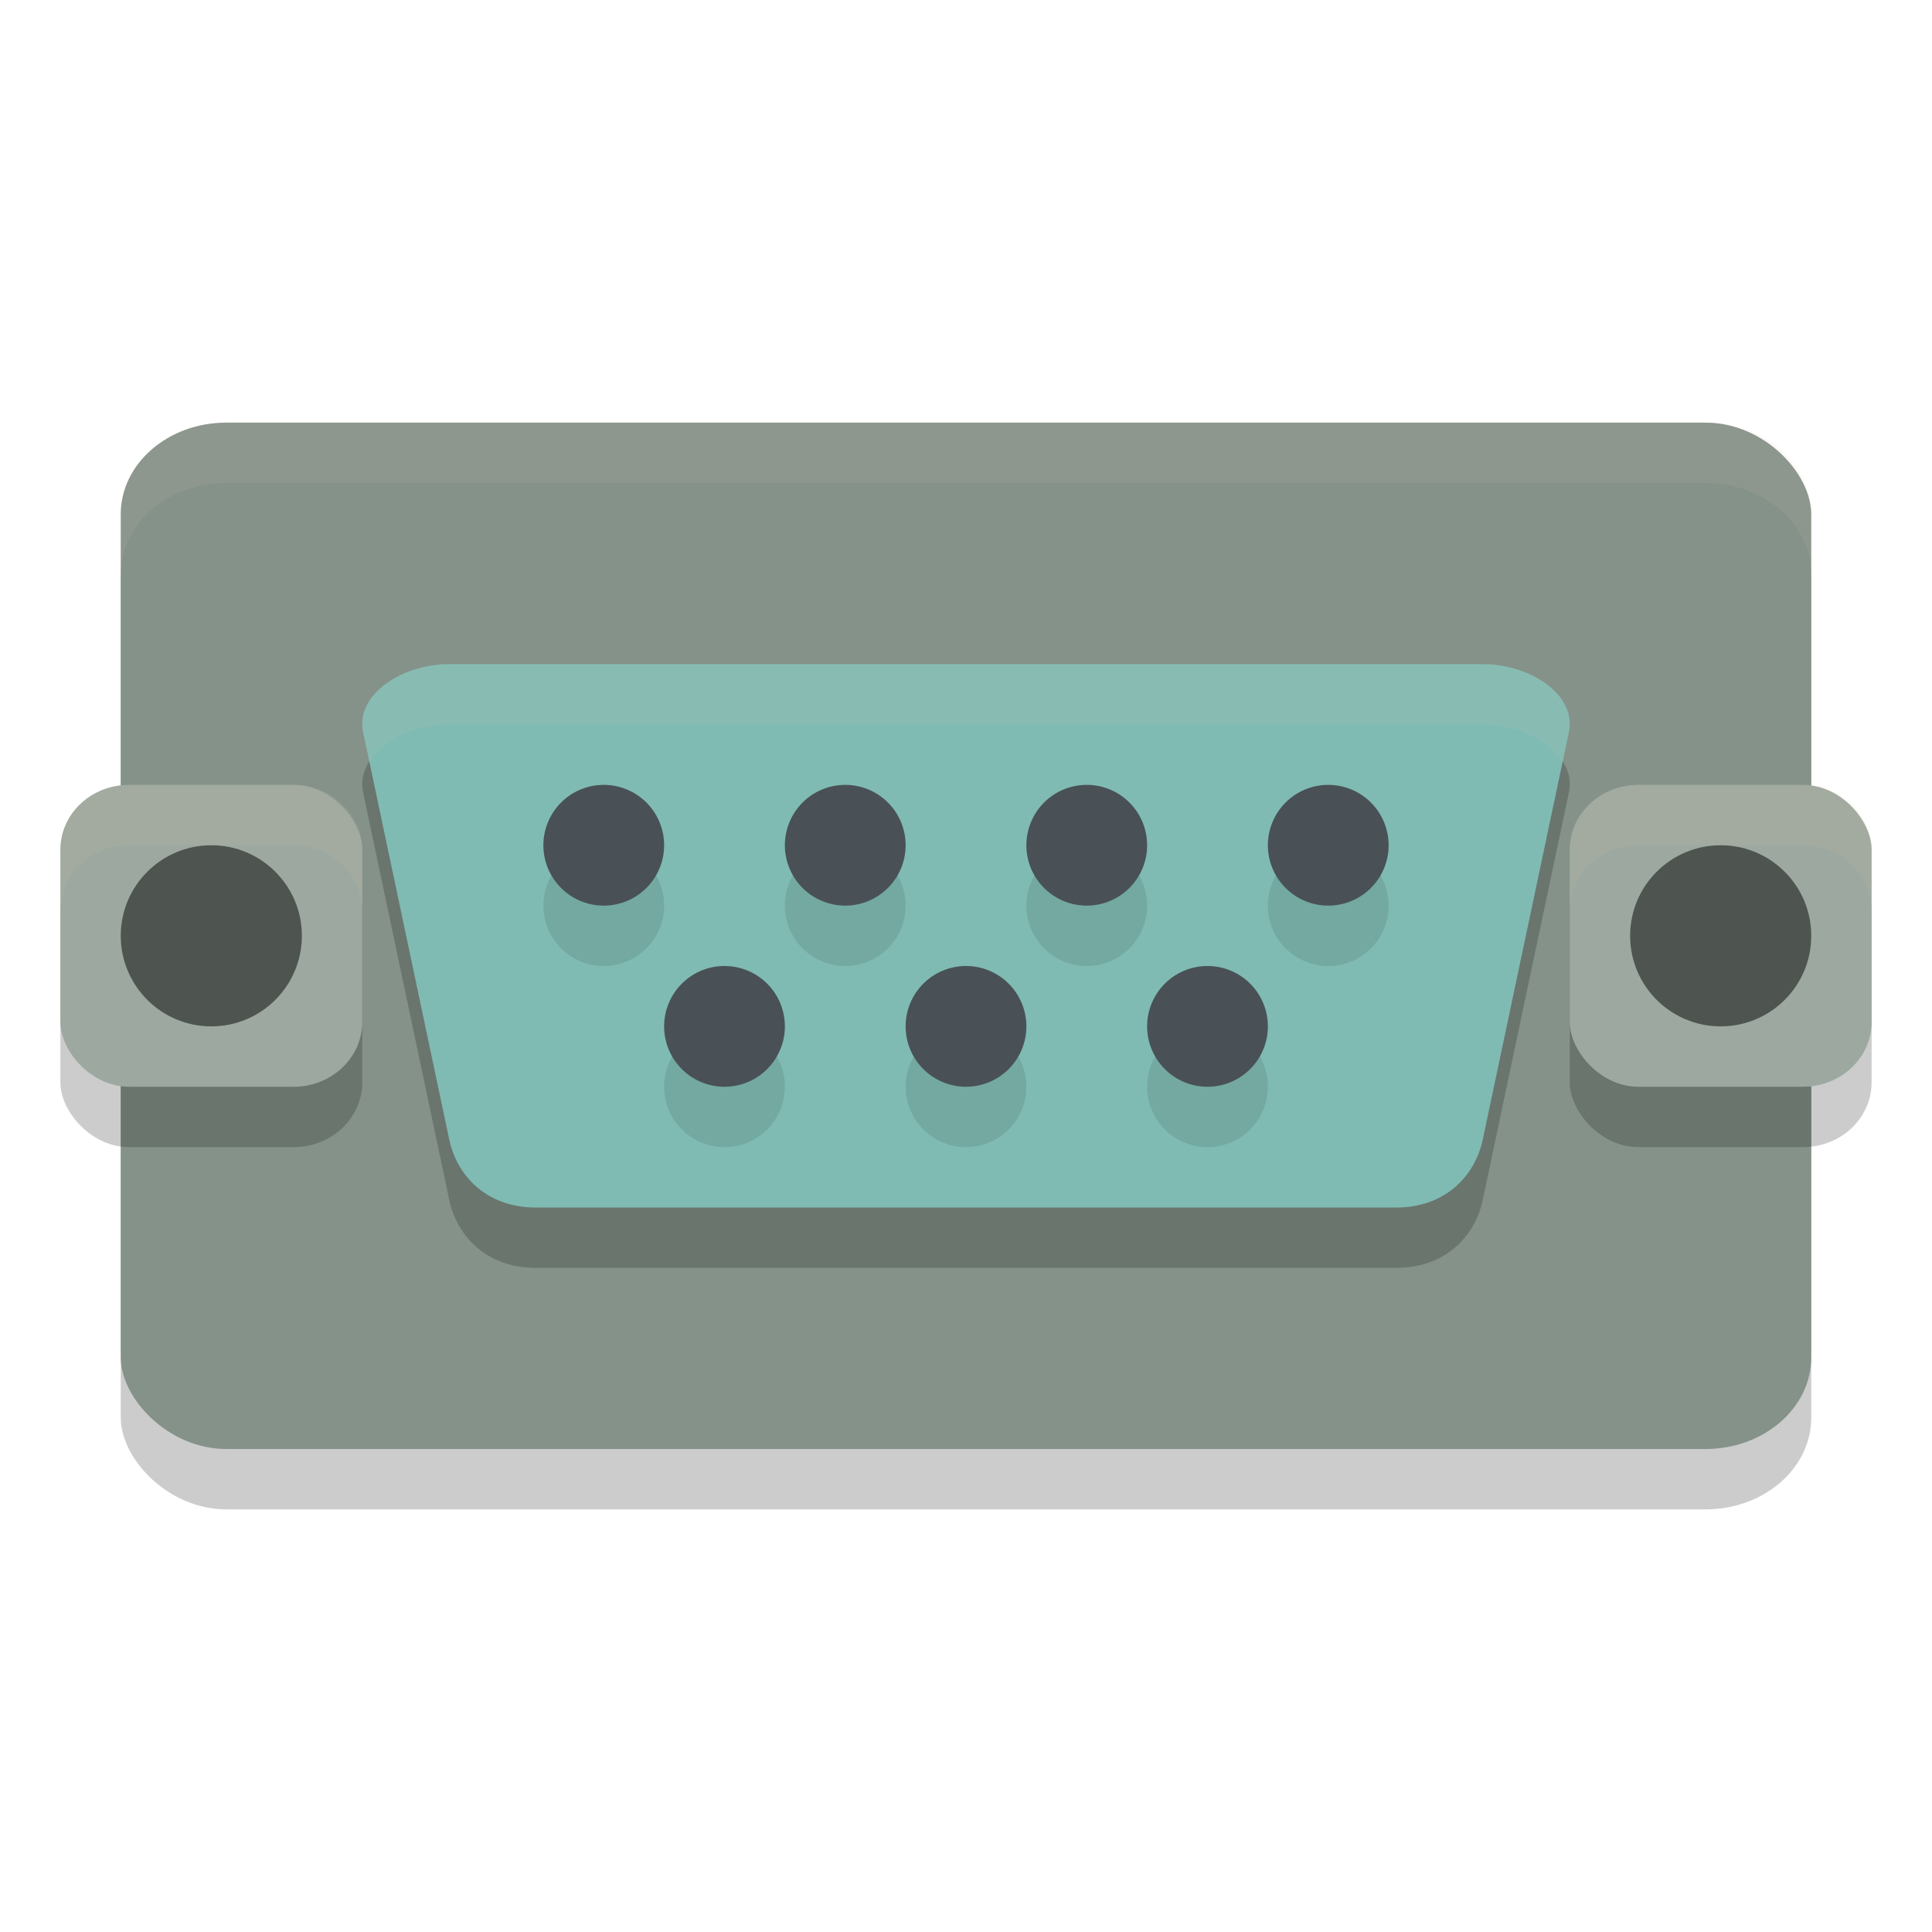 <svg xmlns="http://www.w3.org/2000/svg" width="32" height="32" version="1">
 <rect style="opacity:0.2" width="28" height="17" x="2" y="8" rx="1.75" ry="1.518"/>
 <rect style="fill:#859289" width="28" height="17" x="2" y="7" rx="1.75" ry="1.518"/>
 <path style="opacity:0.2" d="m 7.441,12 17.118,0 c 0.79,0 1.556,0.51 1.427,1.125 L 24.559,19.875 C 24.429,20.49 23.923,21 23.133,21 L 8.867,21 C 8.077,21 7.571,20.49 7.441,19.875 L 6.014,13.125 C 5.885,12.51 6.651,12 7.441,12 Z"/>
 <rect style="opacity:0.2" width="5" height="5" x="1" y="14" rx="1.136" ry="1.073"/>
 <rect style="fill:#9da9a0" width="5" height="5" x="1" y="13" rx="1.136" ry="1.073"/>
 <circle style="opacity:0.5" cx="3.5" cy="15.5" r="1.5"/>
 <path style="fill:#7fbbb3" d="m 7.441,11 17.118,0 c 0.79,0 1.556,0.51 1.427,1.125 L 24.559,18.875 C 24.429,19.49 23.923,20 23.133,20 L 8.867,20 C 8.077,20 7.571,19.49 7.441,18.875 L 6.014,12.125 C 5.885,11.51 6.651,11 7.441,11 Z"/>
 <rect style="opacity:0.2" width="5" height="5" x="26" y="14" rx="1.136" ry="1.073"/>
 <rect style="fill:#9da9a0" width="5" height="5" x="26" y="13" rx="1.136" ry="1.073"/>
 <circle style="opacity:0.5" cx="28.5" cy="15.5" r="1.5"/>
 <path style="opacity:0.1" d="m 10,14 a 1,1 0 0 0 -1,1 1,1 0 0 0 1,1 1,1 0 0 0 1,-1 1,1 0 0 0 -1,-1 z m 4,0 a 1,1 0 0 0 -1,1 1,1 0 0 0 1,1 1,1 0 0 0 1,-1 1,1 0 0 0 -1,-1 z m 4,0 a 1,1 0 0 0 -1,1 1,1 0 0 0 1,1 1,1 0 0 0 1,-1 1,1 0 0 0 -1,-1 z m 4,0 a 1,1 0 0 0 -1,1 1,1 0 0 0 1,1 1,1 0 0 0 1,-1 1,1 0 0 0 -1,-1 z m -10,3 a 1,1 0 0 0 -1,1 1,1 0 0 0 1,1 1,1 0 0 0 1,-1 1,1 0 0 0 -1,-1 z m 4,0 a 1,1 0 0 0 -1,1 1,1 0 0 0 1,1 1,1 0 0 0 1,-1 1,1 0 0 0 -1,-1 z m 4,0 a 1,1 0 0 0 -1,1 1,1 0 0 0 1,1 1,1 0 0 0 1,-1 1,1 0 0 0 -1,-1 z"/>
 <path style="fill:#495156" d="M 10 13 A 1 1 0 0 0 9 14 A 1 1 0 0 0 10 15 A 1 1 0 0 0 11 14 A 1 1 0 0 0 10 13 z M 14 13 A 1 1 0 0 0 13 14 A 1 1 0 0 0 14 15 A 1 1 0 0 0 15 14 A 1 1 0 0 0 14 13 z M 18 13 A 1 1 0 0 0 17 14 A 1 1 0 0 0 18 15 A 1 1 0 0 0 19 14 A 1 1 0 0 0 18 13 z M 22 13 A 1 1 0 0 0 21 14 A 1 1 0 0 0 22 15 A 1 1 0 0 0 23 14 A 1 1 0 0 0 22 13 z M 12 16 A 1 1 0 0 0 11 17 A 1 1 0 0 0 12 18 A 1 1 0 0 0 13 17 A 1 1 0 0 0 12 16 z M 16 16 A 1 1 0 0 0 15 17 A 1 1 0 0 0 16 18 A 1 1 0 0 0 17 17 A 1 1 0 0 0 16 16 z M 20 16 A 1 1 0 0 0 19 17 A 1 1 0 0 0 20 18 A 1 1 0 0 0 21 17 A 1 1 0 0 0 20 16 z"/>
 <path style="fill:#d3c6aa;opacity:0.1" d="M 3.75 7 C 2.78 7 2 7.677 2 8.518 L 2 9.518 C 2 8.677 2.78 8 3.75 8 L 28.25 8 C 29.22 8 30 8.677 30 9.518 L 30 8.518 C 30 7.677 29.22 7 28.25 7 L 3.75 7 z"/>
 <path style="opacity:0.1;fill:#d3c6aa" d="M 2.137 13 C 1.507 13 1 13.478 1 14.072 L 1 15.072 C 1 14.478 1.507 14 2.137 14 L 4.863 14 C 5.493 14 6 14.478 6 15.072 L 6 14.072 C 6 13.478 5.493 13 4.863 13 L 2.137 13 z"/>
 <path style="opacity:0.1;fill:#d3c6aa" d="M 7.441 11 C 6.651 11 5.884 11.51 6.014 12.125 L 6.119 12.621 C 6.347 12.256 6.884 12 7.441 12 L 24.559 12 C 25.116 12 25.653 12.256 25.881 12.621 L 25.986 12.125 C 26.116 11.51 25.349 11 24.559 11 L 7.441 11 z"/>
 <path style="opacity:0.1;fill:#d3c6aa" d="M 27.137 13 C 26.507 13 26 13.478 26 14.072 L 26 15.072 C 26 14.478 26.507 14 27.137 14 L 29.863 14 C 30.493 14 31 14.478 31 15.072 L 31 14.072 C 31 13.478 30.493 13 29.863 13 L 27.137 13 z"/>
</svg>
